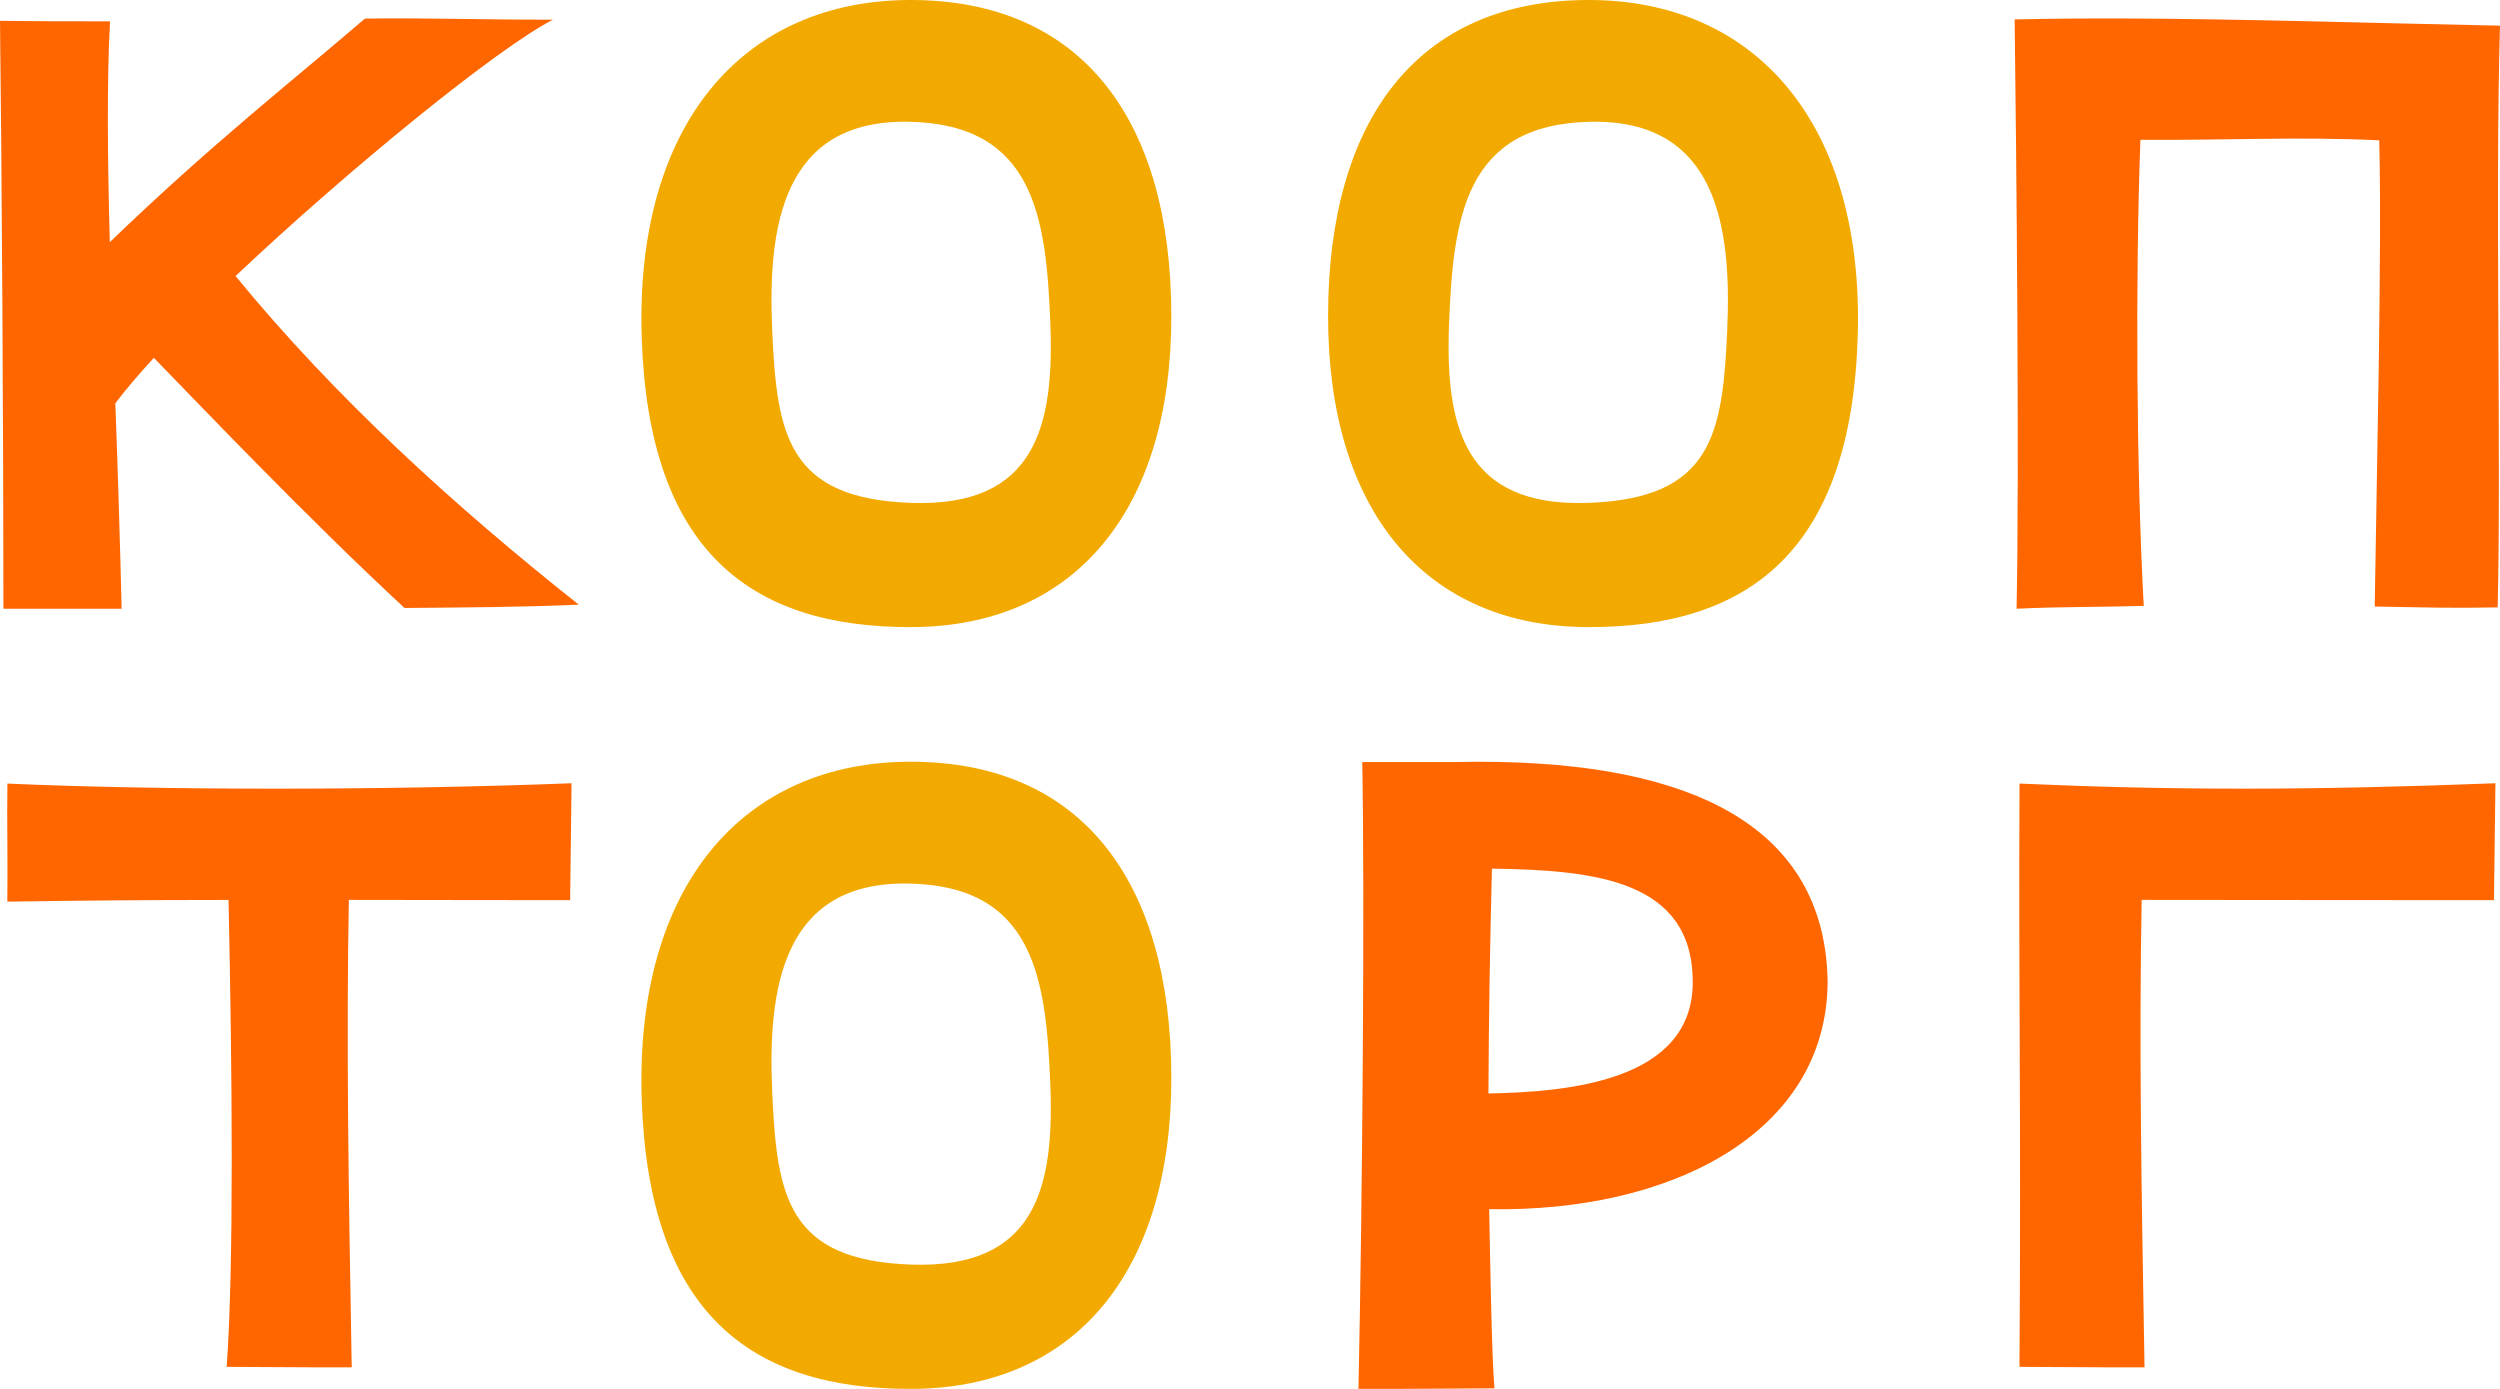 <svg xmlns="http://www.w3.org/2000/svg" width="90" height="50" viewBox="0 0 90 50">
  <path fill="#f3aa00" d="M 32.842 0 C 26.725 -0.027 22.855 4.513 23.102 12.15 C 23.348 19.788 26.969 22.595 32.82 22.576 C 38.671 22.557 42.178 18.396 42.168 11.357 C 42.158 4.319 38.959 0.028 32.842 0 z M 57.137 0 C 51.02 0.028 47.82 4.319 47.811 11.357 C 47.801 18.396 51.307 22.557 57.158 22.576 C 63.009 22.595 66.63 19.788 66.877 12.15 C 67.124 4.513 63.254 -0.027 57.137 0 z M 32.717 4.383 C 37.262 4.469 37.66 7.867 37.811 11.613 C 37.961 15.359 37.273 18.258 32.803 18.104 C 28.332 17.949 27.965 15.624 27.799 11.885 C 27.633 8.145 28.172 4.297 32.717 4.383 z M 57.262 4.383 C 61.807 4.297 62.346 8.145 62.18 11.885 C 62.014 15.624 61.646 17.949 57.176 18.104 C 52.705 18.258 52.017 15.359 52.168 11.613 C 52.319 7.867 52.717 4.469 57.262 4.383 z M 32.842 27.422 C 26.725 27.395 22.855 31.935 23.102 39.572 C 23.348 47.21 26.969 50.019 32.82 50 C 38.671 49.981 42.178 45.819 42.168 38.781 C 42.158 31.743 38.959 27.449 32.842 27.422 z M 32.717 31.807 C 37.262 31.893 37.66 35.289 37.811 39.035 C 37.961 42.781 37.273 45.68 32.803 45.525 C 28.332 45.371 27.965 43.046 27.799 39.307 C 27.633 35.567 28.172 31.721 32.717 31.807 z " />
  <path fill="#ff6600" d="M 76.645 0.666 C 75.23 0.66 73.851 0.669 72.527 0.699 C 72.588 5.333 72.702 17.04 72.596 21.914 C 74.145 21.839 75.533 21.86 77.174 21.812 C 76.91 16.94 76.872 9.924 77.055 5.033 C 80.294 5.054 82.701 4.913 85.652 5.051 C 85.756 9.005 85.553 17.408 85.49 21.836 C 87.334 21.867 88.148 21.898 89.916 21.867 C 90.049 16.429 89.821 7.015 90 0.924 C 85.474 0.834 80.889 0.684 76.645 0.666 z M 13.133 0.67 L 13.133 0.672 C 10.534 2.908 7.622 5.181 3.953 8.717 C 3.871 5.715 3.846 2.843 3.961 0.768 C 2.29 0.768 1.215 0.767 0 0.75 C 0.063 5.746 0.125 16.127 0.123 21.914 L 4.379 21.914 C 4.334 20.027 4.244 16.912 4.152 14.52 C 4.154 14.52 4.157 14.52 4.16 14.51 C 4.513 14.037 4.983 13.487 5.539 12.883 C 7.322 14.711 10.987 18.57 14.562 21.887 C 16.946 21.867 18.761 21.857 20.836 21.768 C 16.39 18.244 12.084 14.336 8.48 9.938 C 12.556 6.087 17.927 1.717 19.91 0.707 C 17.61 0.717 15.216 0.635 13.133 0.67 z M 53.932 27.43 C 53.419 27.42 52.892 27.421 52.348 27.434 L 49.041 27.434 C 49.133 32.21 49.047 43.448 48.904 49.998 C 50.79 50.008 52.155 49.983 53.801 49.98 C 53.7 48.826 53.643 45.28 53.611 43.529 C 60.094 43.652 65.763 40.825 65.795 35.344 C 65.795 35.344 65.795 35.342 65.795 35.342 C 65.713 30.186 61.613 27.572 53.932 27.43 z M 20.576 28.197 C 13.867 28.458 5.744 28.452 0.266 28.209 C 0.248 29.626 0.282 31.042 0.264 32.459 C 3.431 32.415 4.797 32.402 8.227 32.398 C 8.363 38.731 8.421 45.56 8.16 49.207 C 9.512 49.207 11.112 49.232 12.662 49.225 C 12.54 42.363 12.467 37.399 12.559 32.396 C 16.305 32.396 17.763 32.409 20.525 32.406 C 20.543 30.998 20.558 29.609 20.576 28.201 L 20.576 28.197 z M 89.836 28.197 C 83.127 28.458 78.181 28.452 72.703 28.209 C 72.663 35.72 72.763 39.489 72.701 49.207 C 74.053 49.207 75.653 49.232 77.203 49.225 C 77.081 42.363 77.008 37.399 77.1 32.396 C 80.846 32.396 87.021 32.409 89.783 32.406 C 89.801 30.998 89.818 29.609 89.836 28.201 L 89.836 28.197 z M 53.709 31.271 C 53.713 31.272 53.716 31.271 53.721 31.271 C 57.432 31.324 60.938 31.688 60.939 35.359 C 60.941 38.938 56.411 39.311 53.584 39.365 C 53.593 36.734 53.642 33.936 53.709 31.271 z " />
</svg>